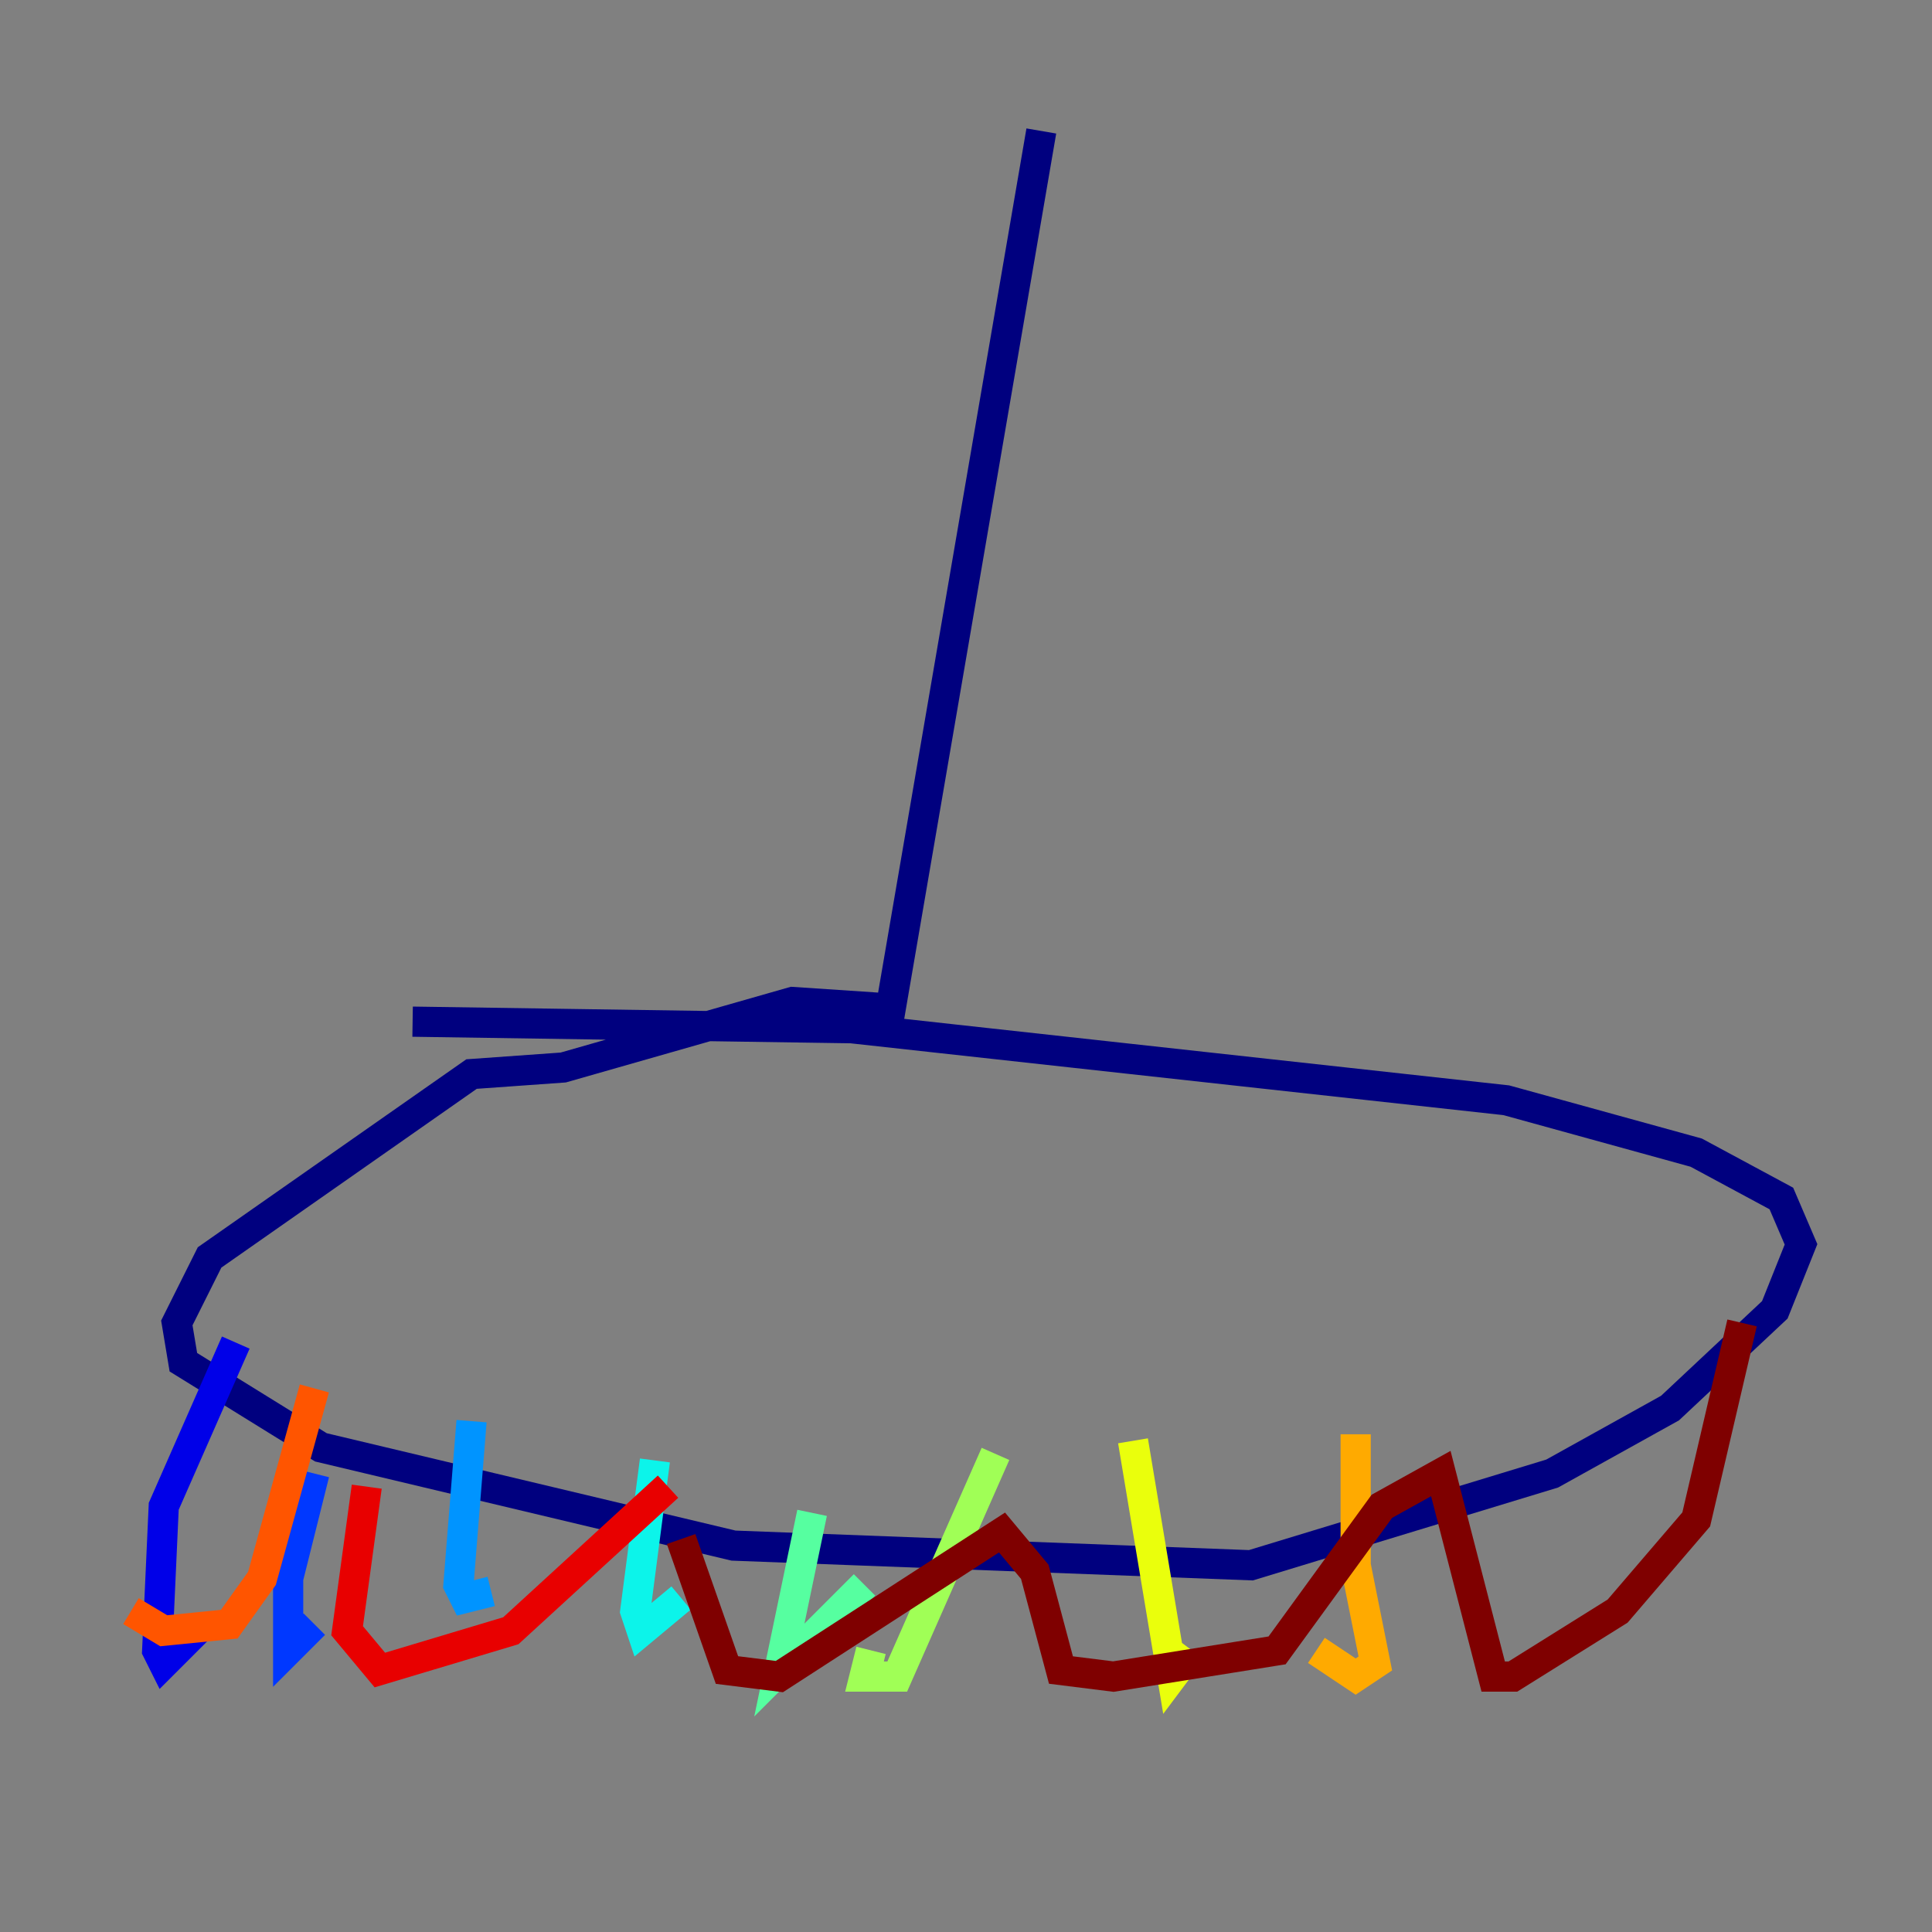 <?xml version="1.0" encoding="utf-8" ?>
<svg baseProfile="tiny" height="128" version="1.2" viewBox="0,0,128,128" width="128" xmlns="http://www.w3.org/2000/svg" xmlns:ev="http://www.w3.org/2001/xml-events" xmlns:xlink="http://www.w3.org/1999/xlink"><rect x="0" y="0" width="128" height="128" fill="#808080" stroke="none"/><defs /><polyline fill="none" points="68.99,8.678 59.01,66.82 52.502,66.386 37.315,70.725 31.241,71.159 13.885,83.308 11.715,87.647 12.149,90.251 21.261,95.891 48.597,102.4 82.875,103.702 102.834,97.627 110.644,93.288 117.586,86.78 119.322,82.441 118.02,79.403 112.38,76.366 99.797,72.895 56.407,68.122 27.336,67.688" stroke="#00007f" stroke-width="2" /><polyline fill="none" points="15.62,88.949 10.848,99.797 10.414,109.342 10.848,110.21 13.017,108.041" stroke="#0000e8" stroke-width="2" /><polyline fill="none" points="20.827,97.627 19.091,104.57 19.091,109.342 20.827,107.607" stroke="#0038ff" stroke-width="2" /><polyline fill="none" points="31.241,94.156 30.373,105.003 30.807,105.871 32.542,105.437" stroke="#0094ff" stroke-width="2" /><polyline fill="none" points="43.39,96.759 42.088,106.739 42.522,108.041 45.125,105.871" stroke="#0cf4ea" stroke-width="2" /><polyline fill="none" points="53.803,100.231 51.634,110.644 57.275,105.003" stroke="#56ffa0" stroke-width="2" /><polyline fill="none" points="65.953,96.325 59.444,111.078 57.275,111.078 57.709,109.342" stroke="#a0ff56" stroke-width="2" /><polyline fill="none" points="75.064,95.458 77.668,111.078 78.969,109.342" stroke="#eaff0c" stroke-width="2" /><polyline fill="none" points="89.817,95.024 89.817,103.702 91.119,110.21 89.817,111.078 87.214,109.342" stroke="#ffaa00" stroke-width="2" /><polyline fill="none" points="8.678,106.739 10.848,108.041 15.186,107.607 17.356,104.57 20.827,91.986" stroke="#ff5500" stroke-width="2" /><polyline fill="none" points="24.298,98.495 22.997,108.041 25.166,110.644 33.844,108.041 44.258,98.495" stroke="#e80000" stroke-width="2" /><polyline fill="none" points="45.125,101.966 48.163,110.644 51.634,111.078 66.386,101.532 68.556,104.136 70.291,110.644 73.763,111.078 84.61,109.342 91.552,99.797 95.458,97.627 98.929,111.078 100.231,111.078 107.173,106.739 112.38,100.664 115.417,87.647" stroke="#7f0000" stroke-width="2" /></svg>